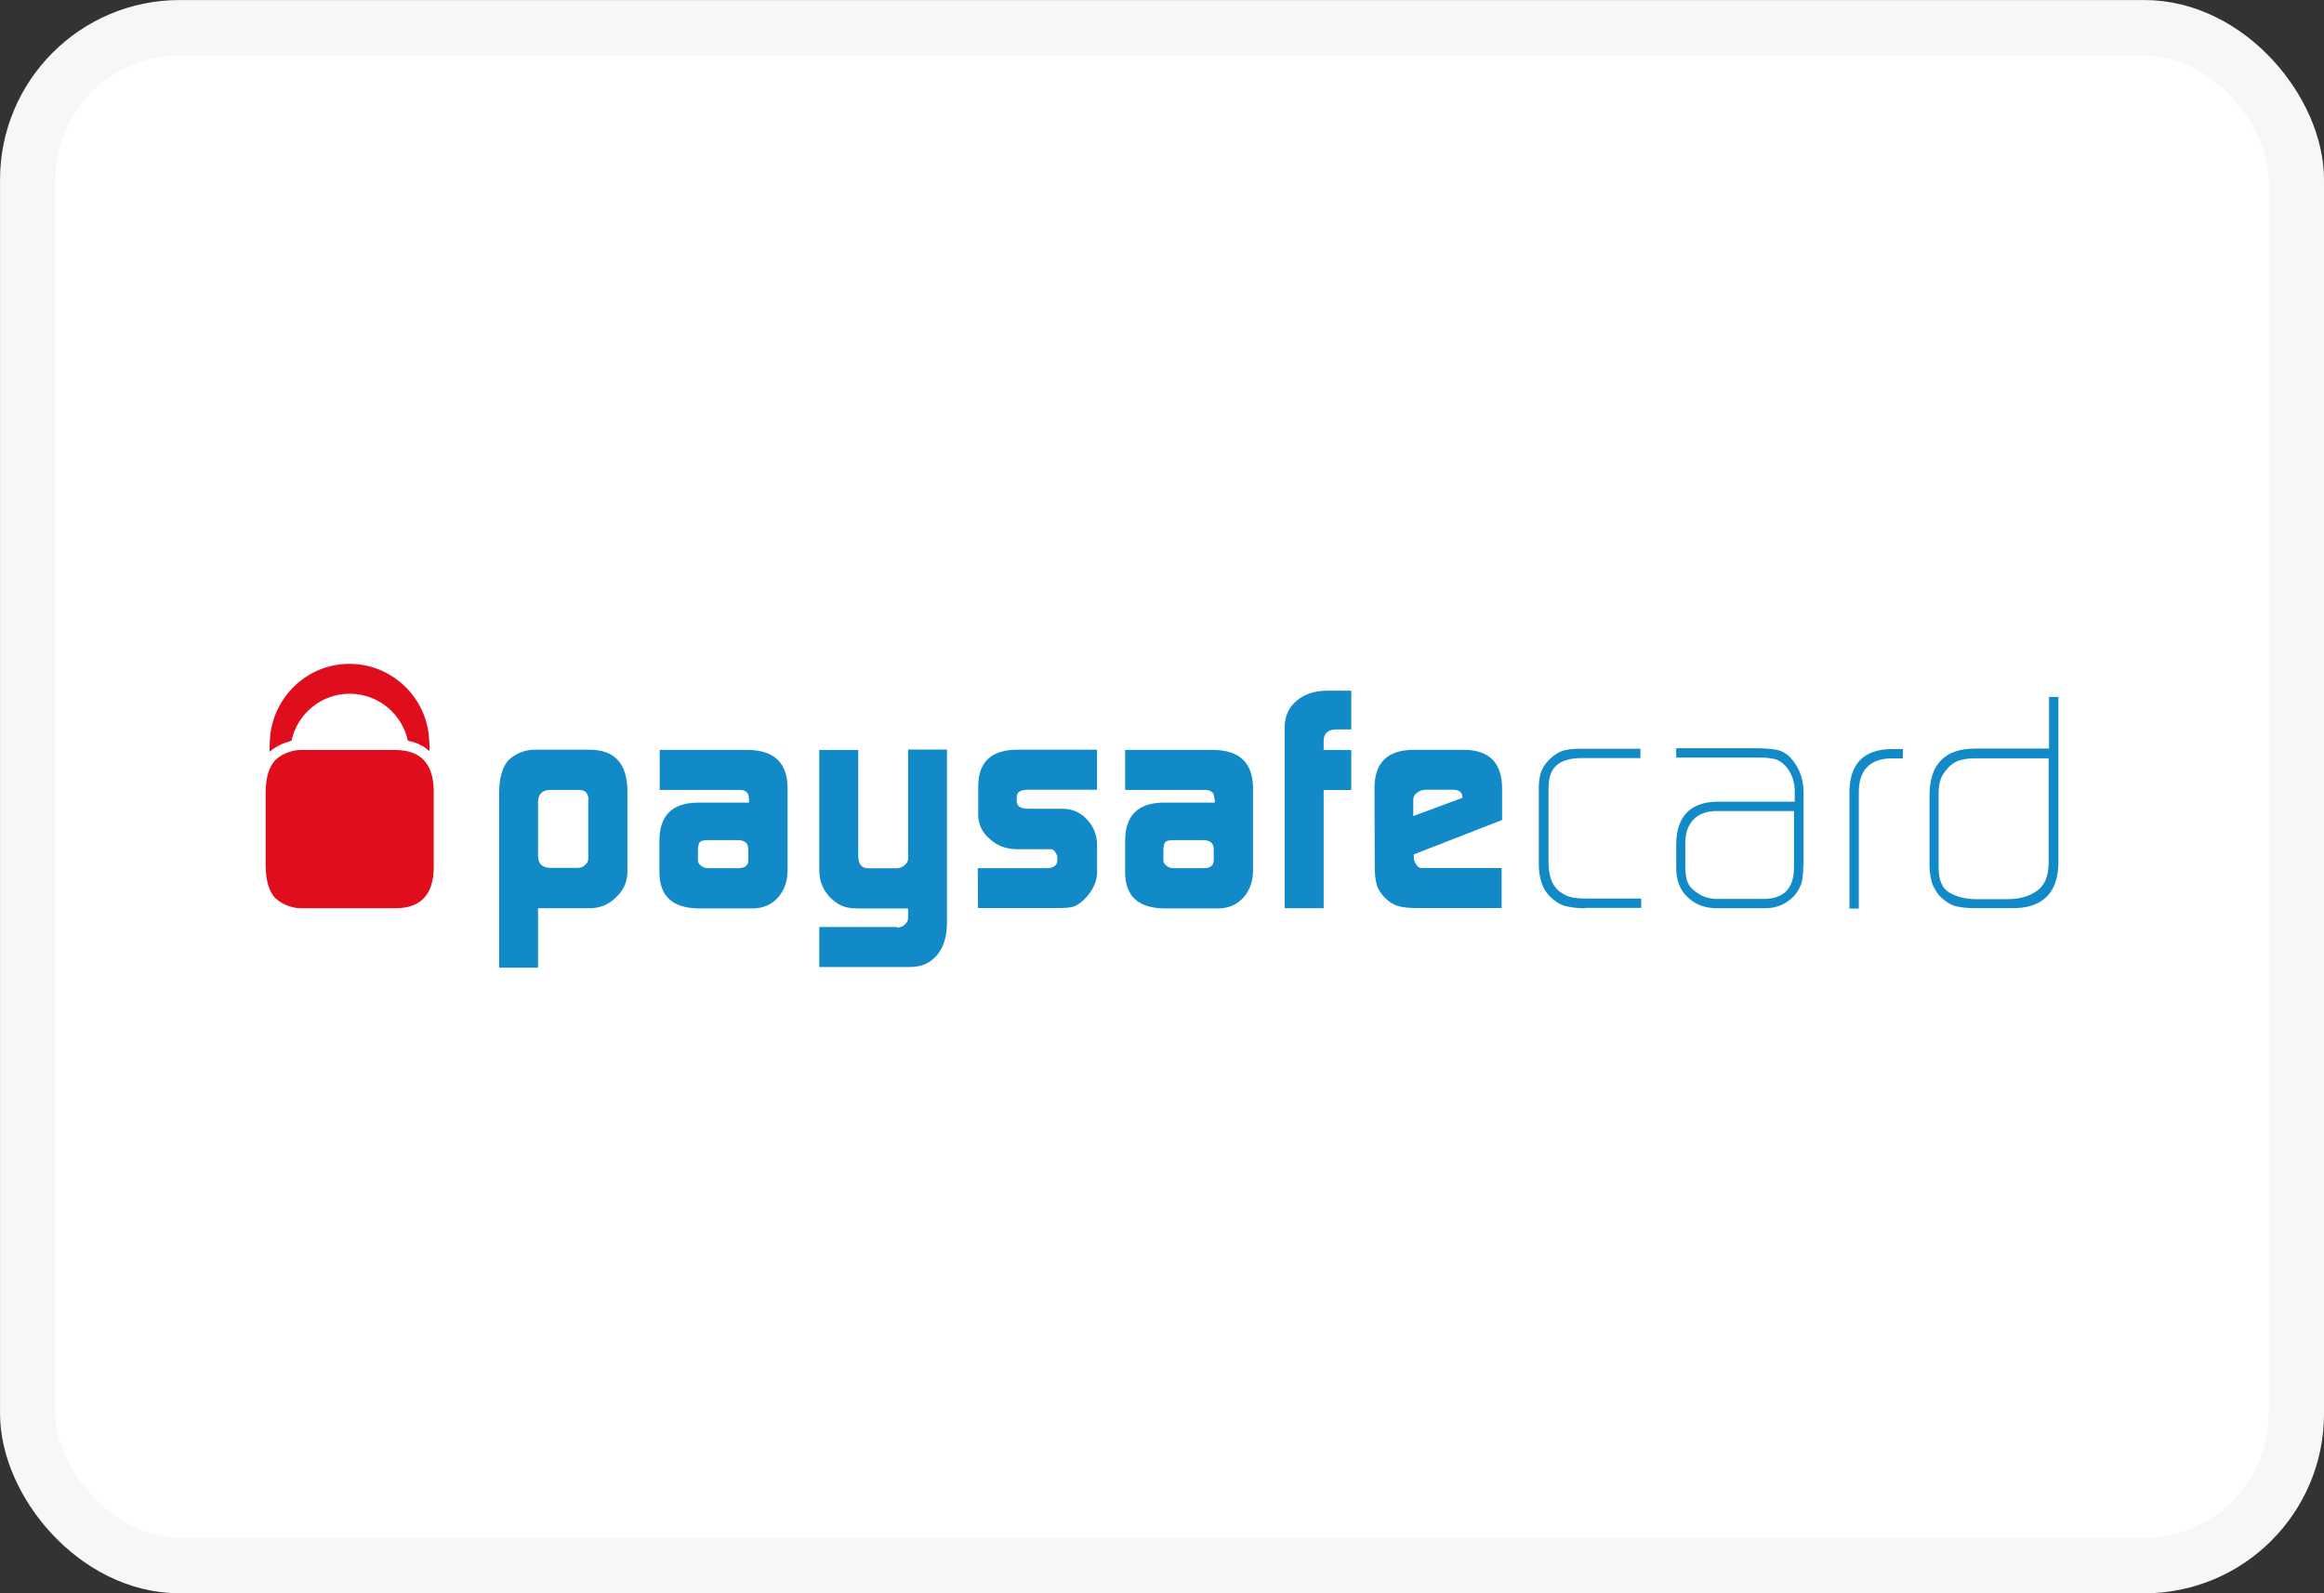 <svg width="35" height="24" fill="none" xmlns="http://www.w3.org/2000/svg"><rect width="100%" height="100%" fill="#333333" stroke="none"/><rect x=".417" y=".417" width="34.167" height="23.167" rx="2.29" fill="#fff" stroke="#F6F7F8" stroke-width=".833"/><path d="M7.517 11.926c.004-.206.046-.362.137-.473.046-.042.107-.084.175-.114.076-.031.145-.046.217-.046h.839c.37.004.557.206.564.61v1.24c-.004.141-.057.267-.168.37-.107.111-.236.164-.385.168h-.793v.896H7.517v-2.651zm1.346.118c-.004-.095-.046-.141-.134-.145h-.458c-.111.008-.164.069-.168.175v.824c.004.114.061.172.183.175h.42c.042 0 .08-.015.111-.05.031-.023.042-.053.042-.095v-.885h.004zm2.414-.015c.004-.091-.05-.134-.156-.13H9.935v-.603h1.335c.389.008.584.191.591.565v1.262c-.004.16-.05.29-.145.397-.099.111-.229.164-.385.164h-.805c-.393-.004-.591-.179-.595-.538v-.488c.004-.374.191-.561.568-.568h.782v-.061h-.004zm-.767.927c0 .034.015.061.046.084.03.027.069.038.107.038h.45c.103 0 .156-.038.156-.118v-.168c0-.091-.053-.137-.16-.137h-.446c-.057 0-.099.008-.122.027-.019.023-.03.065-.03.13v.145zm3.002 1.018c.046-.004.088-.019.118-.05.03-.027.046-.057.046-.099v-.141h-.755c-.099 0-.175-.011-.236-.038-.061-.023-.122-.069-.183-.126-.057-.061-.103-.13-.126-.198-.027-.061-.038-.145-.038-.244v-1.781h.587v1.591c0 .13.05.191.156.191h.416c.05 0 .095-.015.13-.05.034-.027.05-.061.05-.103v-1.636h.584v2.632c-.004.195-.053.351-.149.465-.099.118-.233.179-.401.179h-1.373v-.603h1.171l.004.011zm1.213-.896h1.049c.095-.004.145-.042.149-.114v-.053c0-.015-.004-.031-.015-.05-.023-.046-.05-.069-.088-.069h-.519c-.153-.004-.286-.053-.397-.156-.111-.095-.168-.213-.172-.351v-.454c.008-.355.195-.53.572-.538h1.217v.603h-1.03c-.122 0-.179.034-.179.111v.061c0 .08.061.115.183.115h.519c.137.004.256.053.355.16.099.103.149.229.153.37v.439c-.004.126-.057.248-.168.37-.053.057-.111.103-.164.126-.053.023-.134.03-.233.03h-1.228l-.004-.599zm3.562-1.049c.004-.091-.05-.134-.156-.13H16.945v-.603h1.335c.389.008.584.191.591.565v1.262c-.004.16-.05.29-.145.397-.099.111-.229.164-.385.164h-.801c-.393-.004-.591-.179-.595-.538v-.488c.004-.374.191-.561.568-.568h.782v-.061h-.008zm-.767.927c0 .034.015.061.046.084.031.027.069.038.107.038h.45c.103 0 .153-.038.156-.118v-.168c0-.091-.053-.137-.16-.137h-.446c-.057 0-.099.008-.122.027-.019.023-.03.065-.03.13v.145zm1.827-2.006c.004-.164.061-.294.179-.393.114-.099.263-.149.45-.153h.374v.584h-.229c-.126.004-.187.061-.187.175v.134h.416v.603h-.416v1.781h-.587v-2.731zm1.945 1.919v.038c0 .046.011.088.038.115.019.034.042.053.076.053h1.209v.603h-1.285c-.118 0-.21-.011-.275-.03-.072-.023-.134-.061-.187-.114-.061-.061-.111-.13-.13-.195-.023-.072-.034-.16-.034-.278l-.004-1.209c.008-.366.195-.549.572-.557h.793c.366.008.553.198.557.576v.481l-1.331.519zm.732-.851v-.015c0-.03-.011-.057-.038-.08-.027-.019-.061-.027-.103-.027h-.408c-.05 0-.095.015-.13.042-.038.027-.061.061-.061.111v.244l.74-.275zm1.842 1.663c-.091 0-.168-.008-.244-.023-.08-.011-.152-.046-.233-.111-.084-.072-.137-.149-.168-.236-.03-.088-.046-.179-.046-.29v-1.125c-.004-.091.008-.172.027-.244.019-.072.061-.137.126-.206.072-.072.145-.118.221-.141.076-.019.156-.027.252-.027h.904v.141h-.881c-.156 0-.279.031-.366.095-.091.072-.137.187-.137.362v1.125c0 .08.011.156.034.233.023.076.065.137.126.191.061.046.13.08.187.091.065.015.134.019.21.019h.839v.141h-.851v.004zm3.292-.648c0 .091-.008.168-.019.24-.019.076-.057.149-.118.221-.122.13-.275.191-.458.187h-.702c-.179 0-.328-.053-.442-.164-.118-.107-.175-.256-.175-.446v-.366c.008-.408.214-.622.614-.629h1.171v-.16c0-.13-.038-.248-.114-.347-.046-.061-.107-.107-.168-.13-.069-.015-.137-.027-.221-.027h-1.282v-.141h1.209c.111 0 .214.008.301.023.046.008.091.027.13.053.042.023.08.061.118.111.111.141.16.301.16.484v1.091h-.004zm-.141-.816h-1.182c-.141.004-.252.046-.332.13-.084.088-.122.206-.122.355v.362c0 .072.008.134.023.191.015.057.05.115.111.16.103.088.217.126.34.126h.713c.297-.004.45-.16.45-.477v-.847zm1.461-.793c-.324.008-.492.183-.484.538v1.724h-.141v-1.724c-.008-.45.21-.679.648-.679h.156v.141h-.179zM31 13.013c-.011.454-.256.679-.721.667h-.522c-.111 0-.21-.008-.294-.027-.091-.023-.175-.08-.259-.164-.061-.08-.103-.153-.118-.233-.023-.088-.03-.175-.027-.263v-1.03c.008-.462.24-.69.698-.687h1.102v-.778H31v2.514zm-.137-1.59h-1.117c-.08 0-.153.008-.217.027-.069.015-.134.053-.195.122-.057.061-.095.122-.111.179-.019.061-.03.134-.027.221v1.099c0 .183.05.305.16.374.05.03.111.053.175.072.069.015.137.027.217.027h.488c.179 0 .328-.042.442-.126.114-.08.172-.217.175-.412v-1.583h.008z" fill="#128AC7"/><path d="M4.252 11.205c.046-.019.092-.034.137-.046.088-.404.446-.709.877-.709.431 0 .79.305.877.709.133.023.24.08.324.156.004-.08 0-.153-.008-.225C6.403 10.481 5.888 10 5.262 10c-.641 0-1.167.511-1.198 1.152-.004.053-.004.114-.004.172.057-.05.122-.088.191-.118z" fill="#E00D1D"/><path d="M5.964 11.297h-1.434c-.072 0-.141.015-.217.046-.072.031-.13.065-.175.115-.092.107-.134.263-.137.469v1.125c.004.21.046.362.137.469.046.046.107.084.175.114.076.03.145.046.217.046h1.438c.37-.004.561-.21.564-.61v-1.167c-.008-.404-.198-.603-.568-.606z" fill="#E00D1D"/></svg>